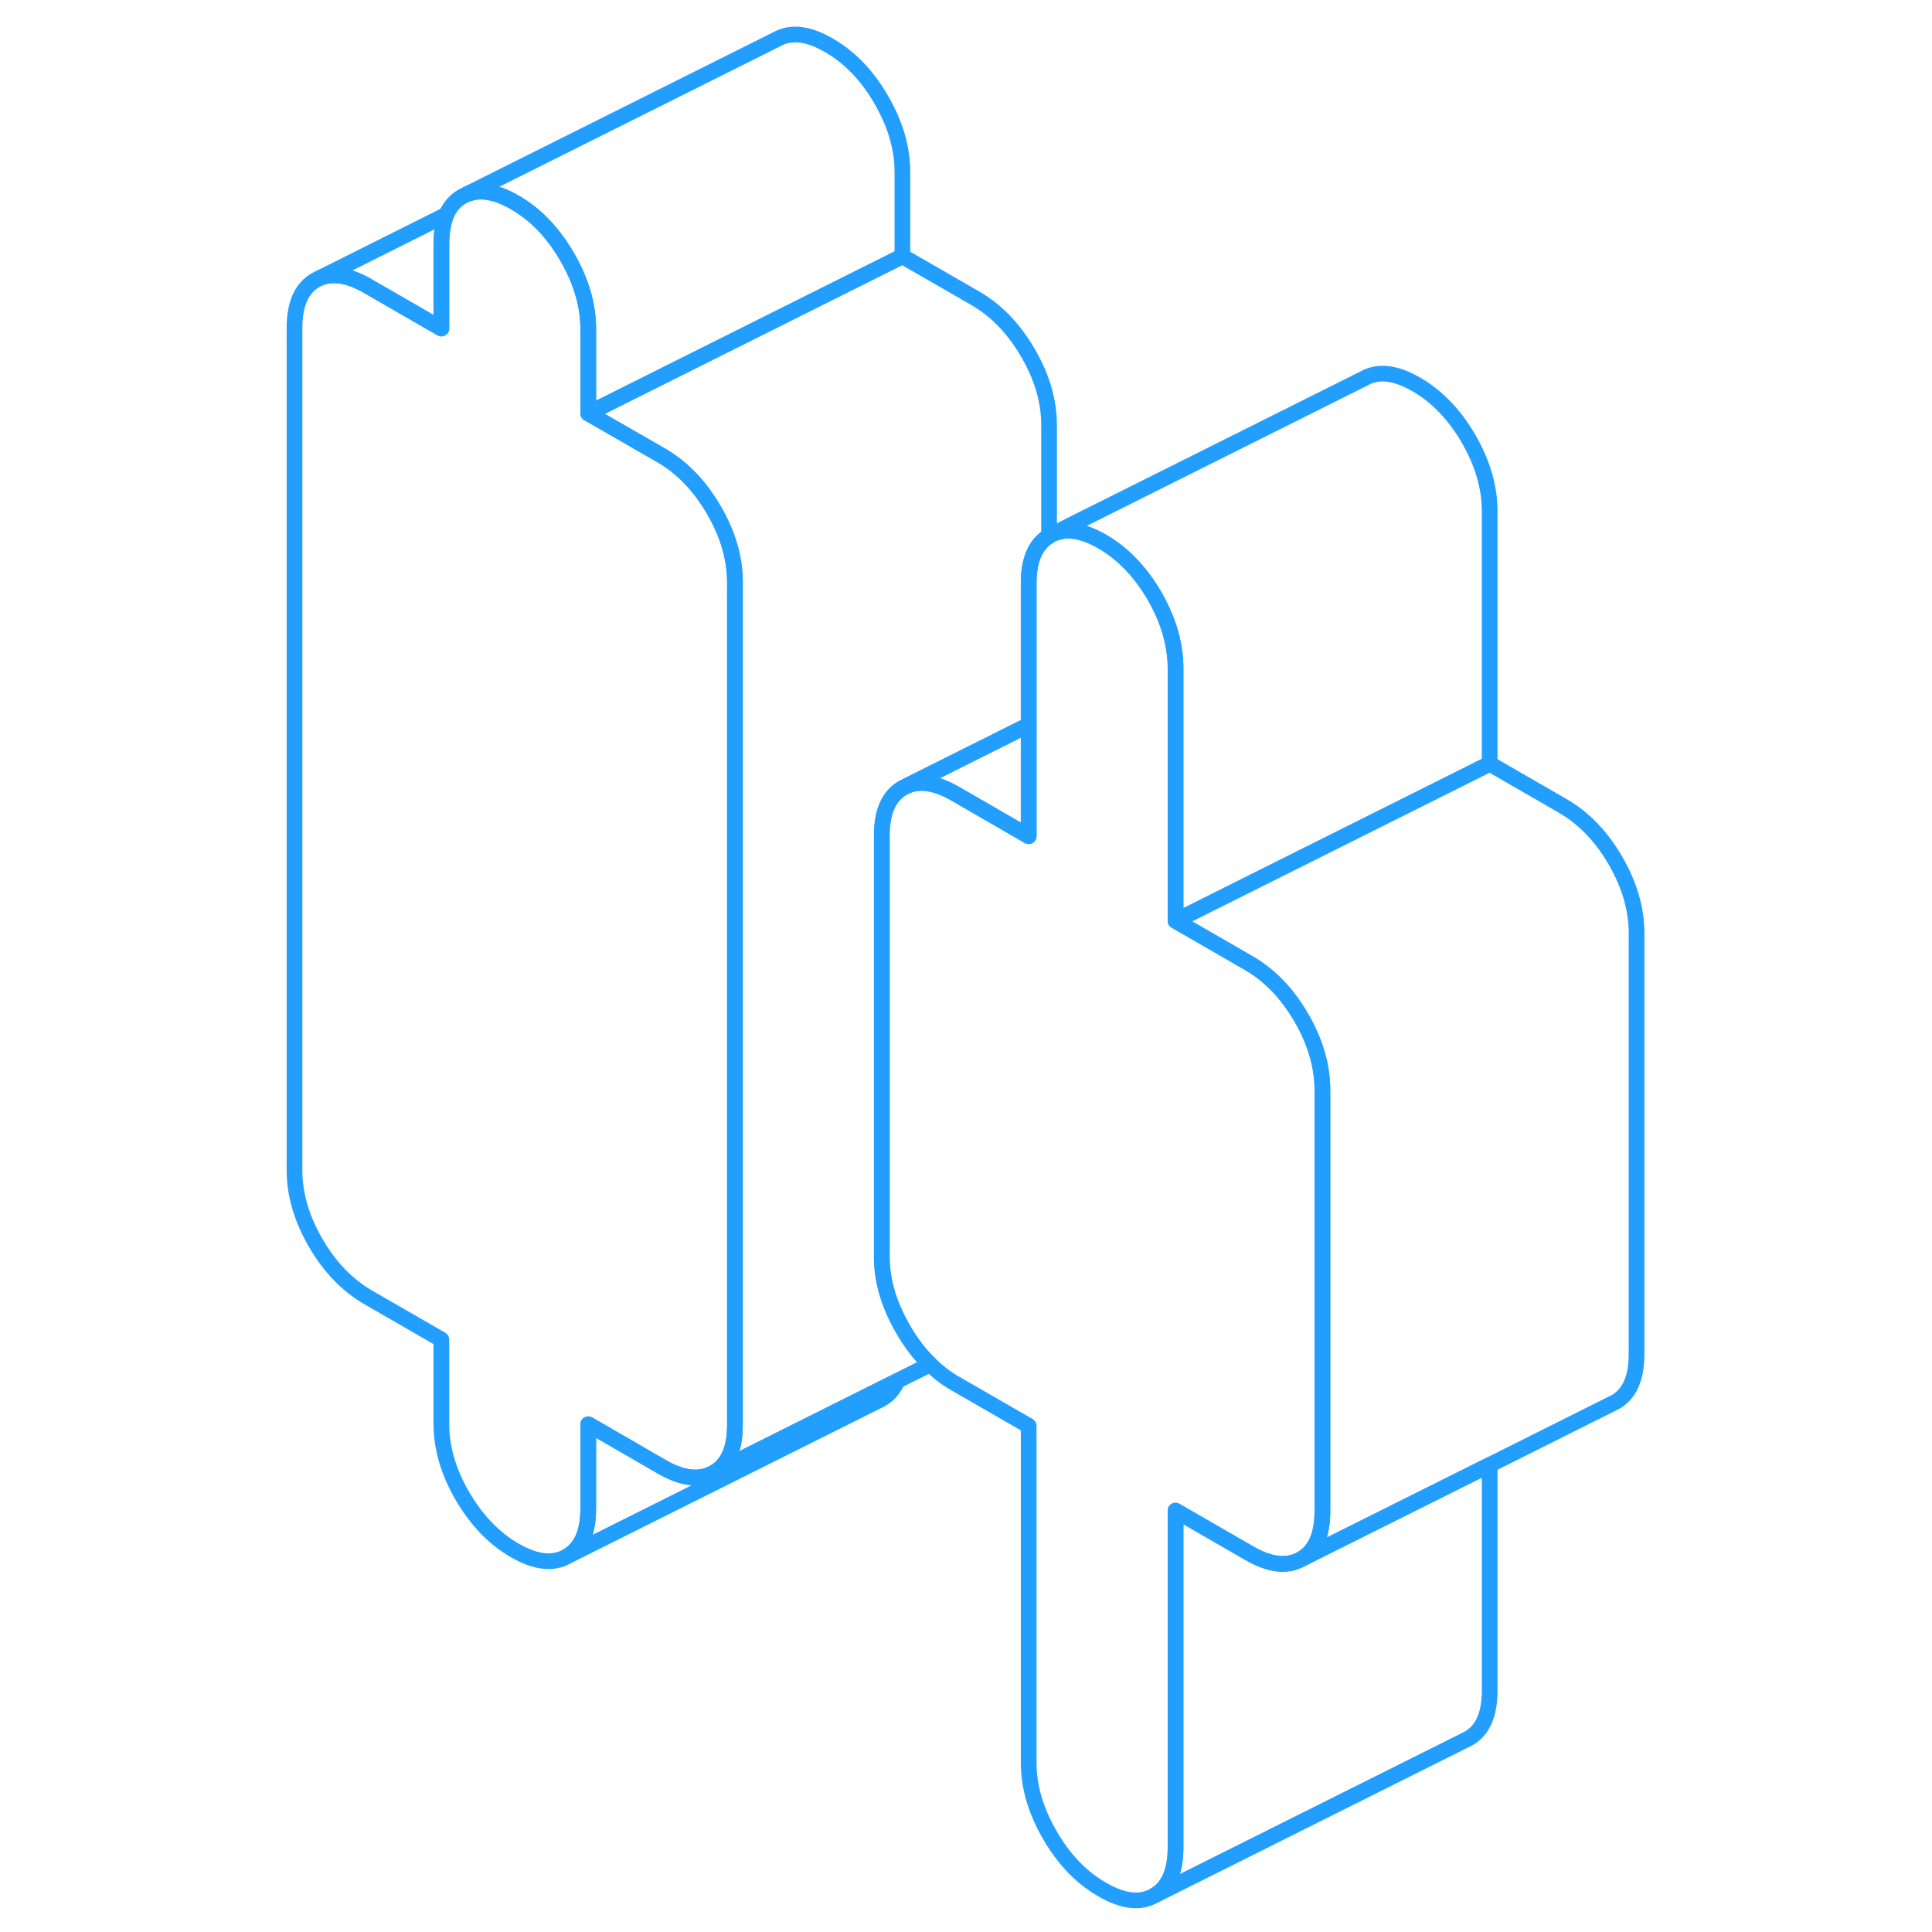 <svg width="48" height="48" viewBox="0 0 91 123" fill="none" xmlns="http://www.w3.org/2000/svg" stroke-width="1px" stroke-linecap="round" stroke-linejoin="round"><path d="M68.191 69.394V96.215C68.191 97.734 67.741 98.745 66.851 99.255C65.951 99.765 64.841 99.645 63.521 98.875L58.841 96.174V117.635C58.841 119.155 58.391 120.165 57.501 120.675C56.601 121.195 55.491 121.065 54.171 120.295C52.841 119.535 51.731 118.375 50.841 116.835C49.941 115.285 49.491 113.755 49.491 112.235V90.775L44.821 88.085C44.241 87.754 43.711 87.345 43.221 86.865C42.571 86.245 41.991 85.495 41.491 84.615C41.481 84.595 41.461 84.564 41.451 84.544C40.581 83.025 40.141 81.515 40.141 80.015V53.194C40.141 51.675 40.591 50.664 41.491 50.154L41.771 50.015C42.611 49.675 43.621 49.844 44.821 50.535L49.491 53.235V37.135C49.491 35.645 49.921 34.645 50.791 34.125C50.811 34.115 50.821 34.105 50.841 34.095L51.121 33.955C51.961 33.614 52.971 33.785 54.171 34.475C55.491 35.235 56.601 36.395 57.501 37.934C58.191 39.135 58.621 40.325 58.771 41.515C58.821 41.855 58.841 42.194 58.841 42.535V58.625L60.141 59.375L63.521 61.325C64.841 62.094 65.951 63.245 66.851 64.794C67.741 66.335 68.191 67.874 68.191 69.394Z" stroke="#229EFF" stroke-linejoin="round"/><path d="M41.77 50.015C42.609 49.675 43.62 49.844 44.819 50.535L49.489 53.235V46.154L41.77 50.015Z" stroke="#229EFF" stroke-linejoin="round"/><path d="M78.84 93.265V107.635C78.84 109.155 78.39 110.165 77.5 110.675L57.5 120.675C58.39 120.165 58.84 119.155 58.84 117.635V96.175L63.52 98.875C64.84 99.645 65.95 99.765 66.85 99.255L69.49 97.935L78.84 93.265Z" stroke="#229EFF" stroke-linejoin="round"/><path d="M88.19 59.394V86.215C88.19 87.734 87.74 88.745 86.85 89.254L86.57 89.394L78.84 93.264L69.49 97.934L66.85 99.254C67.74 98.745 68.19 97.734 68.19 96.215V69.394C68.19 67.874 67.74 66.334 66.85 64.794C65.95 63.244 64.84 62.094 63.52 61.325L60.14 59.374L58.84 58.624L78.84 48.624L83.52 51.325C84.84 52.094 85.95 53.244 86.85 54.794C87.74 56.334 88.19 57.874 88.19 59.394Z" stroke="#229EFF" stroke-linejoin="round"/><path d="M41.12 87.925C40.9 88.445 40.56 88.825 40.1 89.085L39.82 89.225L20.1 99.085C21 98.575 21.45 97.565 21.45 96.045V90.675L26.12 93.375C27.44 94.145 28.55 94.265 29.45 93.755L38.31 89.325L41.12 87.925Z" stroke="#229EFF" stroke-linejoin="round"/><path d="M30.79 37.075V90.715C30.79 92.235 30.35 93.245 29.45 93.755C28.55 94.265 27.44 94.145 26.12 93.375L21.45 90.675V96.045C21.45 97.565 21 98.575 20.1 99.085C19.21 99.595 18.1 99.475 16.77 98.705C15.45 97.945 14.34 96.785 13.44 95.245C12.54 93.695 12.1 92.165 12.1 90.644V85.284L7.42 82.585C6.1 81.815 4.99 80.665 4.09 79.115C3.2 77.575 2.75 76.035 2.75 74.515V20.875C2.75 19.355 3.2 18.345 4.09 17.835L4.37 17.695C5.22 17.355 6.23 17.525 7.42 18.215L12.1 20.915V15.545C12.1 14.795 12.21 14.165 12.42 13.665C12.65 13.145 12.98 12.765 13.44 12.505L13.72 12.365C14.18 12.185 14.68 12.145 15.24 12.265C15.71 12.355 16.22 12.565 16.77 12.885C18.1 13.645 19.21 14.805 20.1 16.345C21 17.895 21.45 19.425 21.45 20.945V26.315L22.75 27.065L26.12 29.005C27.44 29.775 28.55 30.925 29.45 32.475C30.35 34.015 30.79 35.555 30.79 37.075Z" stroke="#229EFF" stroke-linejoin="round"/><path d="M41.451 10.945V16.315L22.751 25.665L21.451 26.315V20.945C21.451 19.425 21.001 17.895 20.101 16.345C19.211 14.805 18.101 13.645 16.771 12.885C16.221 12.565 15.711 12.355 15.241 12.265C14.681 12.145 14.181 12.185 13.721 12.365L33.441 2.505C34.341 1.995 35.451 2.115 36.771 2.885C38.101 3.645 39.211 4.805 40.101 6.345C41.001 7.895 41.451 9.425 41.451 10.945Z" stroke="#229EFF" stroke-linejoin="round"/><path d="M12.419 13.665C12.209 14.165 12.099 14.795 12.099 15.545V20.915L7.419 18.215C6.229 17.525 5.219 17.355 4.369 17.695L12.419 13.665Z" stroke="#229EFF" stroke-linejoin="round"/><path d="M50.789 27.075V34.125C49.919 34.645 49.489 35.645 49.489 37.135V46.155L41.769 50.015L41.489 50.155C40.589 50.665 40.139 51.675 40.139 53.195V80.015C40.139 81.515 40.579 83.025 41.449 84.545C41.449 84.565 41.479 84.595 41.489 84.615C41.989 85.495 42.569 86.245 43.219 86.865L41.119 87.915L38.309 89.325L29.449 93.755C30.349 93.245 30.789 92.235 30.789 90.715V37.075C30.789 35.555 30.349 34.015 29.449 32.475C28.549 30.925 27.439 29.775 26.119 29.005L22.749 27.065L21.449 26.315L22.749 25.665L41.449 16.315L46.119 19.005C47.439 19.775 48.549 20.925 49.449 22.475C50.349 24.015 50.789 25.555 50.789 27.075Z" stroke="#229EFF" stroke-linejoin="round"/><path d="M78.839 32.535V48.625L58.839 58.625V42.535C58.839 42.195 58.819 41.855 58.769 41.515C58.619 40.325 58.189 39.135 57.499 37.935C56.599 36.395 55.489 35.235 54.169 34.475C52.969 33.785 51.959 33.615 51.119 33.955L70.839 24.095C71.729 23.585 72.839 23.705 74.169 24.475C75.489 25.235 76.599 26.395 77.499 27.935C78.389 29.485 78.839 31.015 78.839 32.535Z" stroke="#229EFF" stroke-linejoin="round"/></svg>